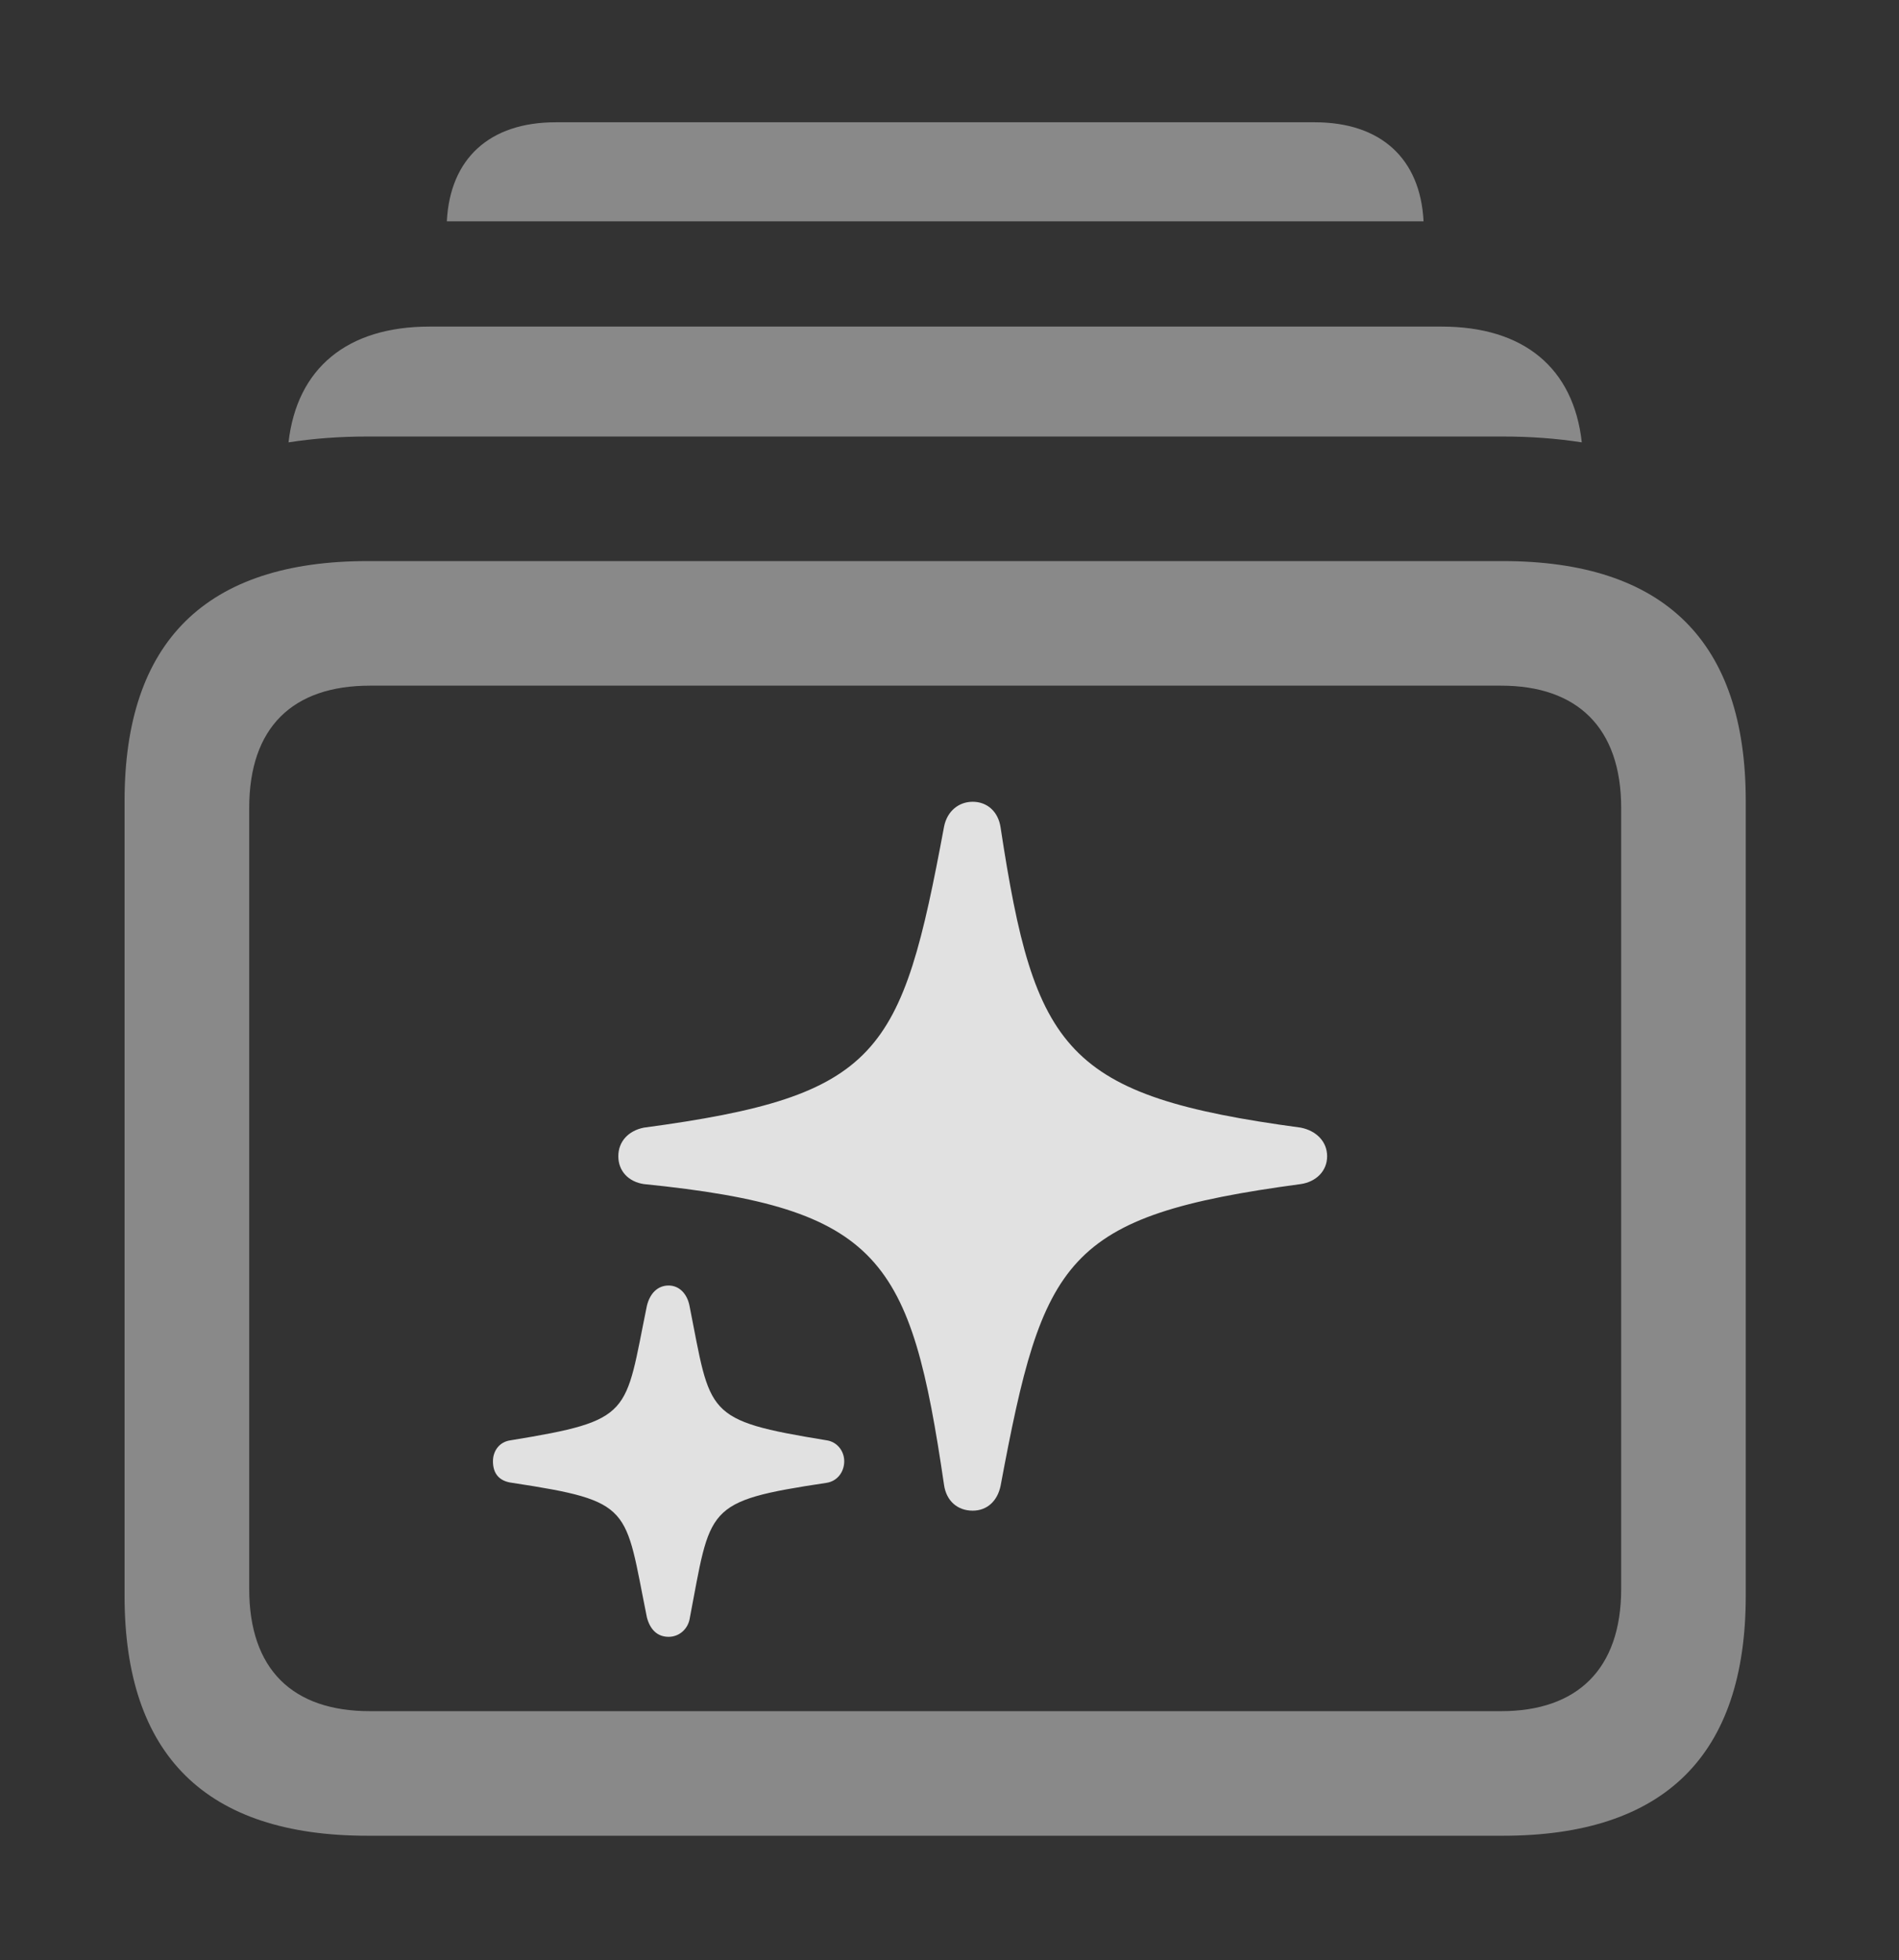 <?xml version="1.0" encoding="UTF-8"?>
<!--Generator: Apple Native CoreSVG 341-->
<!DOCTYPE svg
PUBLIC "-//W3C//DTD SVG 1.1//EN"
       "http://www.w3.org/Graphics/SVG/1.1/DTD/svg11.dtd">
<svg version="1.1" xmlns="http://www.w3.org/2000/svg" xmlns:xlink="http://www.w3.org/1999/xlink" viewBox="0 0 23.965 24.736">
 <rect x="0" y="0" width="23.965" height="24.736" fill="#333333" stroke="none"/>
 <g>
  <rect height="24.736" opacity="0" width="23.965" x="0" y="0"/>
  <path d="M17.965 2.793L5.639 2.793C5.679 1.999 6.18 1.543 7.012 1.543L16.592 1.543C17.424 1.543 17.925 1.999 17.965 2.793Z" fill="white" fill-opacity="0.425"/>
  <path d="M19.962 5.582C19.648 5.533 19.315 5.508 18.965 5.508L4.639 5.508C4.288 5.508 3.955 5.533 3.641 5.582C3.748 4.644 4.383 4.121 5.42 4.121L18.193 4.121C19.231 4.121 19.858 4.644 19.962 5.582Z" fill="white" fill-opacity="0.425"/>
  <path d="M4.639 23.164L18.965 23.164C21.006 23.164 22.031 22.148 22.031 20.137L22.031 10.107C22.031 8.096 21.006 7.08 18.965 7.08L4.639 7.08C2.598 7.08 1.572 8.096 1.572 10.107L1.572 20.137C1.572 22.148 2.598 23.164 4.639 23.164ZM4.668 21.592C3.691 21.592 3.145 21.064 3.145 20.049L3.145 10.195C3.145 9.18 3.691 8.652 4.668 8.652L18.945 8.652C19.902 8.652 20.459 9.18 20.459 10.195L20.459 20.049C20.459 21.064 19.902 21.592 18.945 21.592Z" fill="white" fill-opacity="0.425"/>
  <path d="M12.275 19.062C12.461 19.062 12.588 18.936 12.627 18.75C13.164 15.879 13.428 15.342 16.416 14.941C16.611 14.912 16.748 14.775 16.748 14.59C16.748 14.404 16.611 14.268 16.416 14.229C13.438 13.828 13.057 13.262 12.627 10.44C12.598 10.244 12.461 10.117 12.275 10.117C12.1 10.117 11.953 10.234 11.914 10.43C11.377 13.31 11.113 13.828 8.125 14.229C7.93 14.268 7.803 14.404 7.803 14.59C7.803 14.775 7.93 14.912 8.125 14.941C11.123 15.244 11.494 15.879 11.914 18.74C11.943 18.936 12.08 19.062 12.275 19.062ZM8.438 20.654C8.564 20.654 8.672 20.566 8.701 20.439C8.975 19.014 8.877 18.945 10.43 18.711C10.566 18.691 10.654 18.574 10.654 18.438C10.654 18.311 10.566 18.193 10.43 18.174C8.877 17.92 8.975 17.852 8.701 16.475C8.672 16.328 8.574 16.221 8.438 16.221C8.301 16.221 8.203 16.318 8.164 16.475C7.881 17.852 7.998 17.92 6.445 18.174C6.299 18.193 6.221 18.311 6.221 18.438C6.221 18.594 6.299 18.691 6.465 18.711C7.998 18.945 7.881 19.014 8.164 20.41C8.203 20.557 8.291 20.654 8.438 20.654Z" fill="white" fill-opacity="0.85"/>
 </g>
</svg>
